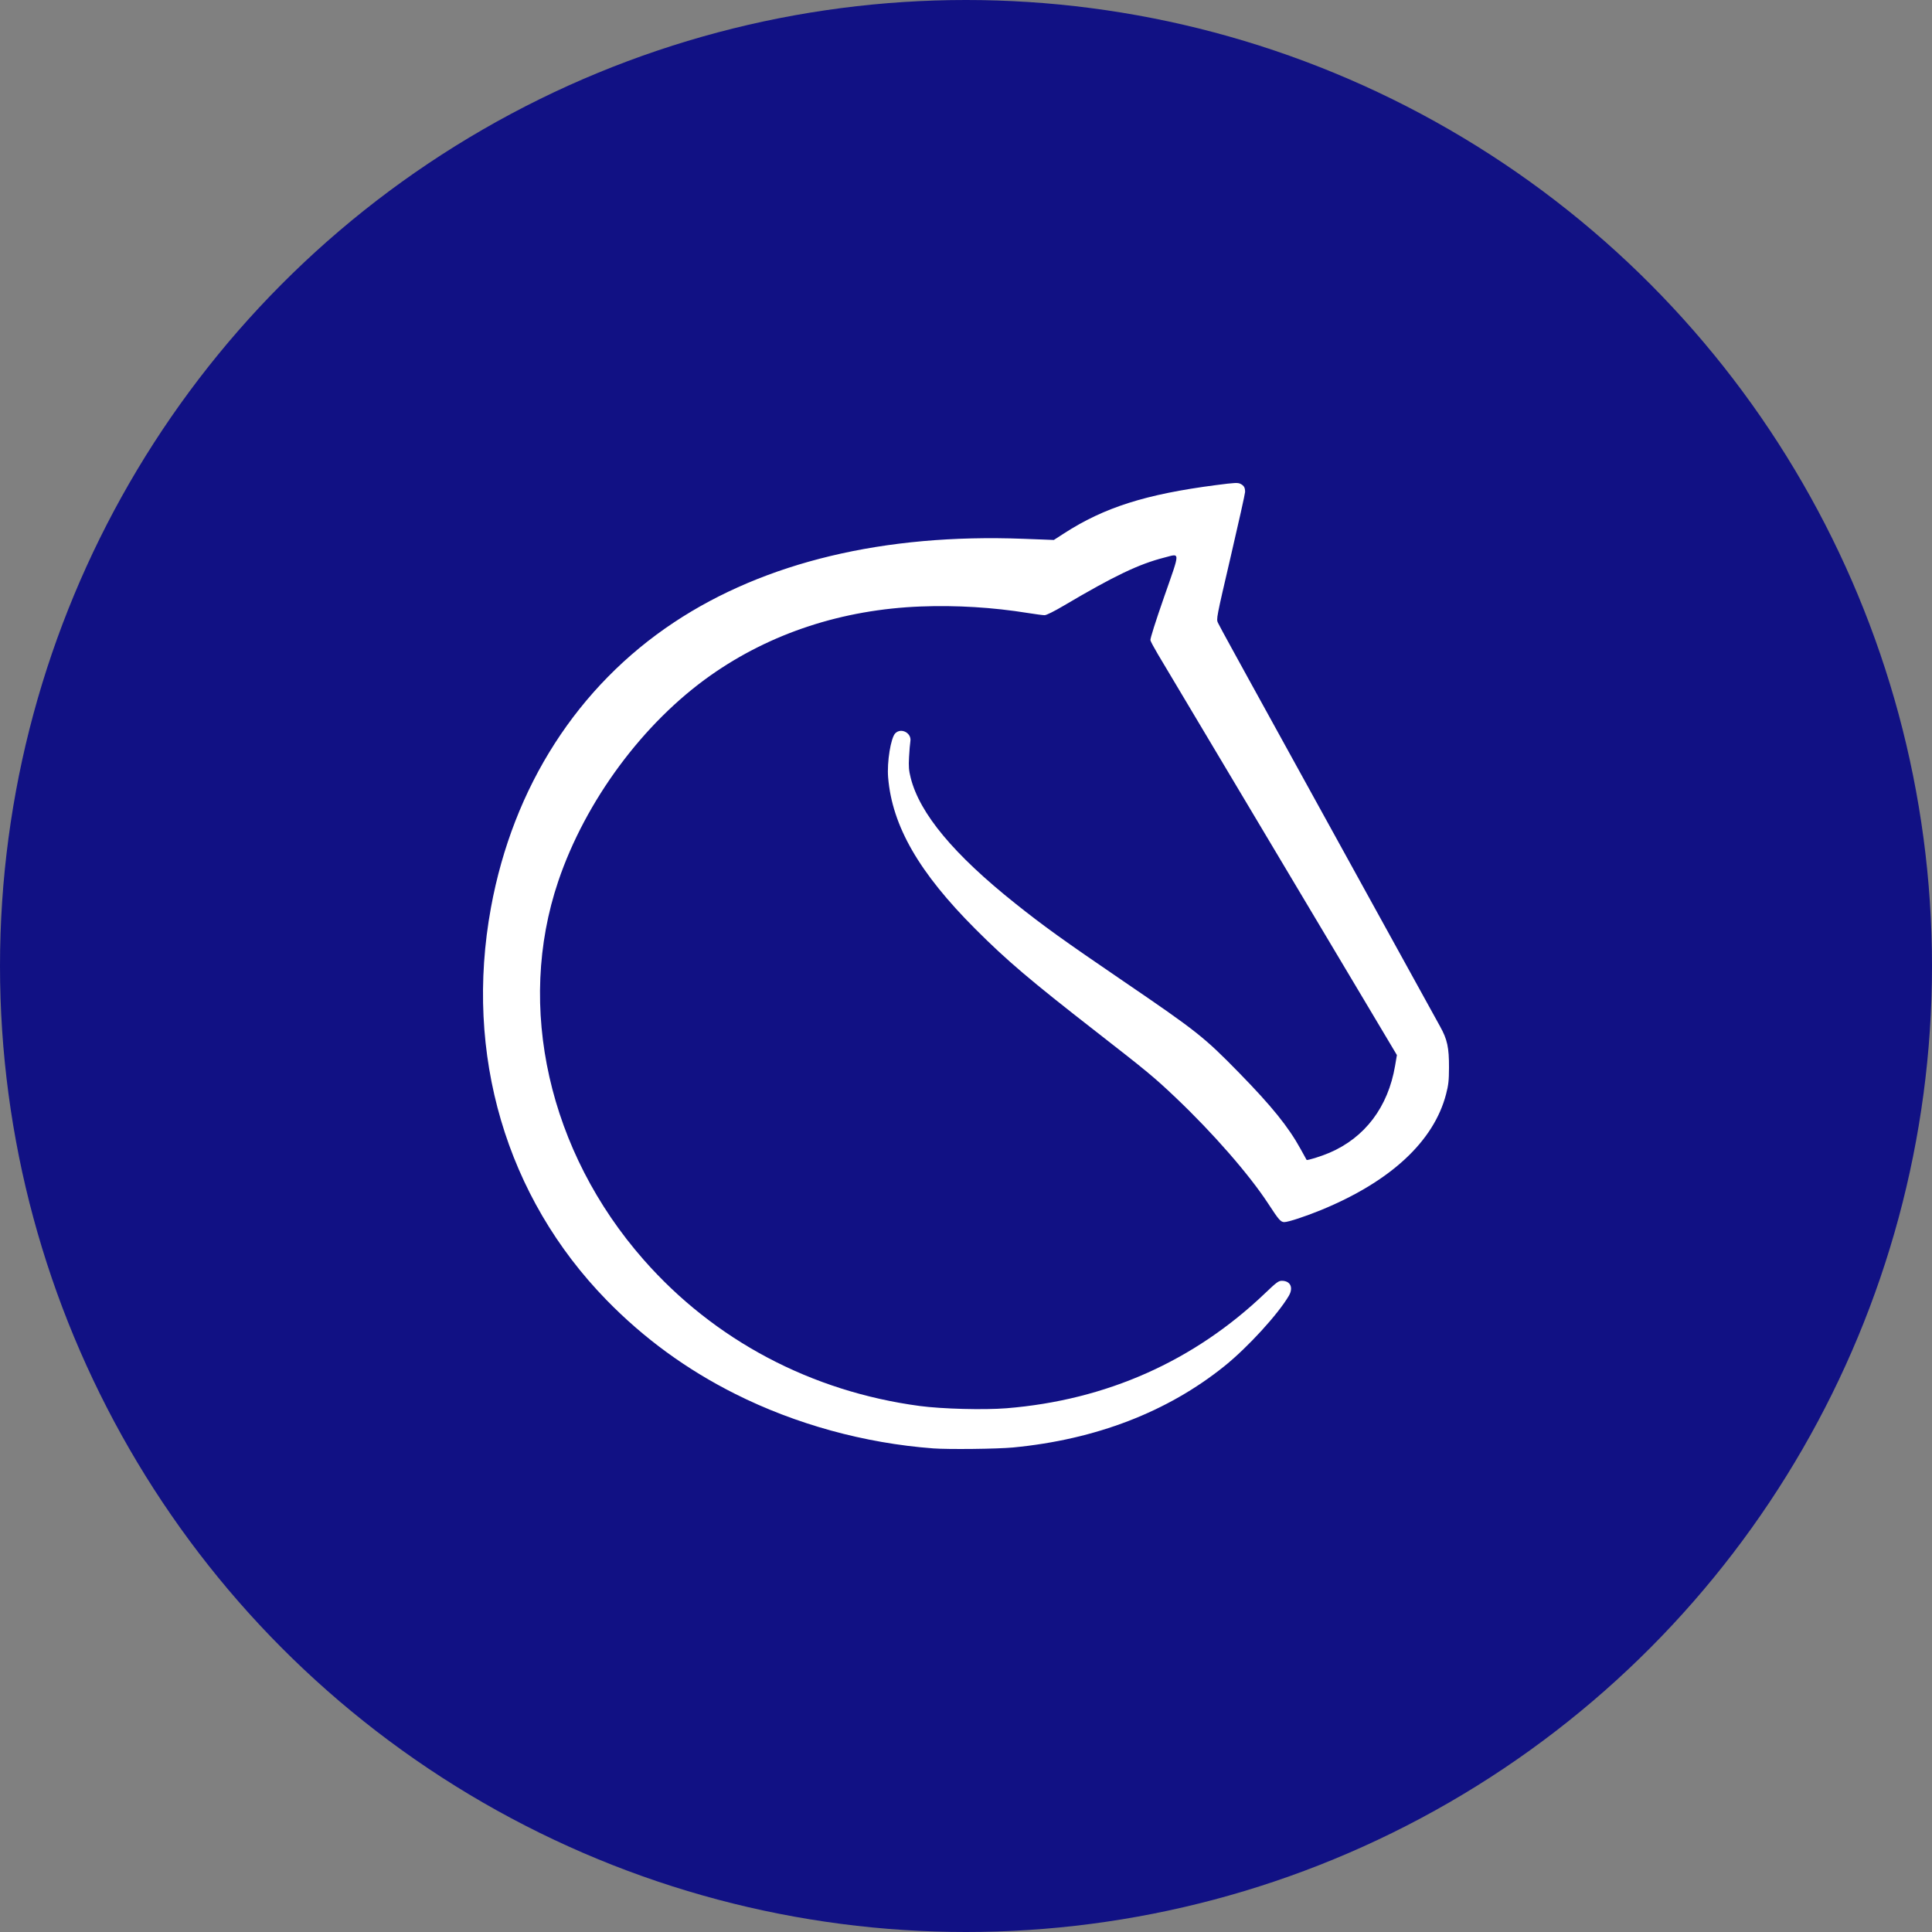 <?xml version="1.0" encoding="UTF-8" standalone="no"?><!-- Generator: Gravit.io --><svg xmlns="http://www.w3.org/2000/svg" xmlns:xlink="http://www.w3.org/1999/xlink" style="isolation:isolate" viewBox="0 0 512 512" width="512pt" height="512pt"><rect x="0" y="0" width="512" height="512" fill="#808080" stroke="none"/><defs><clipPath id="_clipPath_5DZEXEnb3700xaAeX2sSMRD33AZtCyqN"><rect width="512" height="512"/></clipPath></defs><g clip-path="url(#_clipPath_5DZEXEnb3700xaAeX2sSMRD33AZtCyqN)"><circle vector-effect="non-scaling-stroke" cx="256" cy="256" r="256" fill="rgb(17,17,132)" /><path d=" M 247.252 383.834 C 229.1 382.465 210.88 377.451 194.863 369.416 C 181.955 362.941 170.642 354.69 160.725 344.516 C 134.11 317.213 122.977 279.396 130.111 240.513 C 135.984 208.496 153.087 181.855 178.641 164.92 C 202.729 148.954 234.338 141.388 271.114 142.784 L 279.284 143.094 L 281.967 141.359 C 292.617 134.473 303.669 130.963 322.286 128.553 C 327.343 127.898 328.043 127.865 328.777 128.244 C 329.678 128.711 329.963 129.224 329.963 130.381 C 329.963 130.799 328.238 138.546 326.13 147.597 C 322.346 163.839 322.303 164.066 322.776 165.06 C 323.04 165.614 324.681 168.652 326.424 171.813 C 328.166 174.973 330.057 178.418 330.627 179.467 C 331.196 180.516 336.507 190.158 342.43 200.892 C 348.351 211.627 356.832 227.013 361.275 235.085 C 373.427 257.161 380.028 269.133 381.643 272.029 C 383.55 275.446 384.019 277.615 383.999 282.925 C 383.986 286.367 383.861 287.51 383.224 289.962 C 379.975 302.465 368.526 313.09 350.161 320.644 C 346.002 322.355 341.402 323.868 340.361 323.868 C 339.407 323.868 338.9 323.289 336.122 319.026 C 331.11 311.332 321.439 300.247 311.566 290.876 C 305.918 285.515 304 283.927 290.368 273.316 C 273.045 259.832 266.807 254.528 258.533 246.25 C 243.535 231.245 236.432 218.914 235.363 206.03 C 235.026 201.958 236.071 195.518 237.262 194.326 C 238.825 192.762 241.64 194.27 241.257 196.465 C 241.156 197.045 240.998 198.92 240.906 200.633 C 240.768 203.199 240.846 204.169 241.342 206.136 C 243.736 215.61 252.759 226.442 269.104 239.466 C 276.66 245.486 281.797 249.179 297.701 260.022 C 317.2 273.316 319.093 274.815 328.35 284.281 C 337.015 293.141 341.467 298.658 344.671 304.499 C 345.512 306.032 346.228 307.327 346.261 307.377 C 346.41 307.594 350.081 306.456 352.302 305.505 C 361.746 301.46 367.86 293.36 369.712 282.438 L 370.193 279.601 L 361.476 264.974 C 356.682 256.93 350.354 246.32 347.414 241.396 C 339.433 228.032 308.903 176.844 306.831 173.346 C 305.839 171.675 304.958 170.024 304.873 169.677 C 304.779 169.295 306.206 164.779 308.505 158.188 C 312.855 145.713 312.854 146.671 308.515 147.777 C 301.801 149.49 295.275 152.609 282.022 160.44 C 279.342 162.024 277.32 163.031 276.822 163.031 C 276.374 163.031 274.388 162.77 272.409 162.451 C 263.121 160.953 253.405 160.361 244.026 160.723 C 223.292 161.523 204.217 167.777 188.299 178.994 C 170.422 191.592 155.139 212.251 147.938 233.557 C 136.709 266.772 145.38 305.184 170.576 333.848 C 189.313 355.164 214.98 368.759 243.733 372.599 C 249.657 373.39 260.772 373.682 266.707 373.203 C 293.177 371.064 316.461 360.707 335.284 342.695 C 338.256 339.852 338.83 339.426 339.692 339.426 C 341.982 339.426 342.824 341.234 341.549 343.412 C 338.684 348.303 330.645 357.084 324.511 362.02 C 309.406 374.177 290.402 381.495 268.484 383.596 C 264.32 383.995 251.317 384.142 247.254 383.836 L 247.252 383.834 Z " fill="rgb(255,255,255)"/></g></svg>
